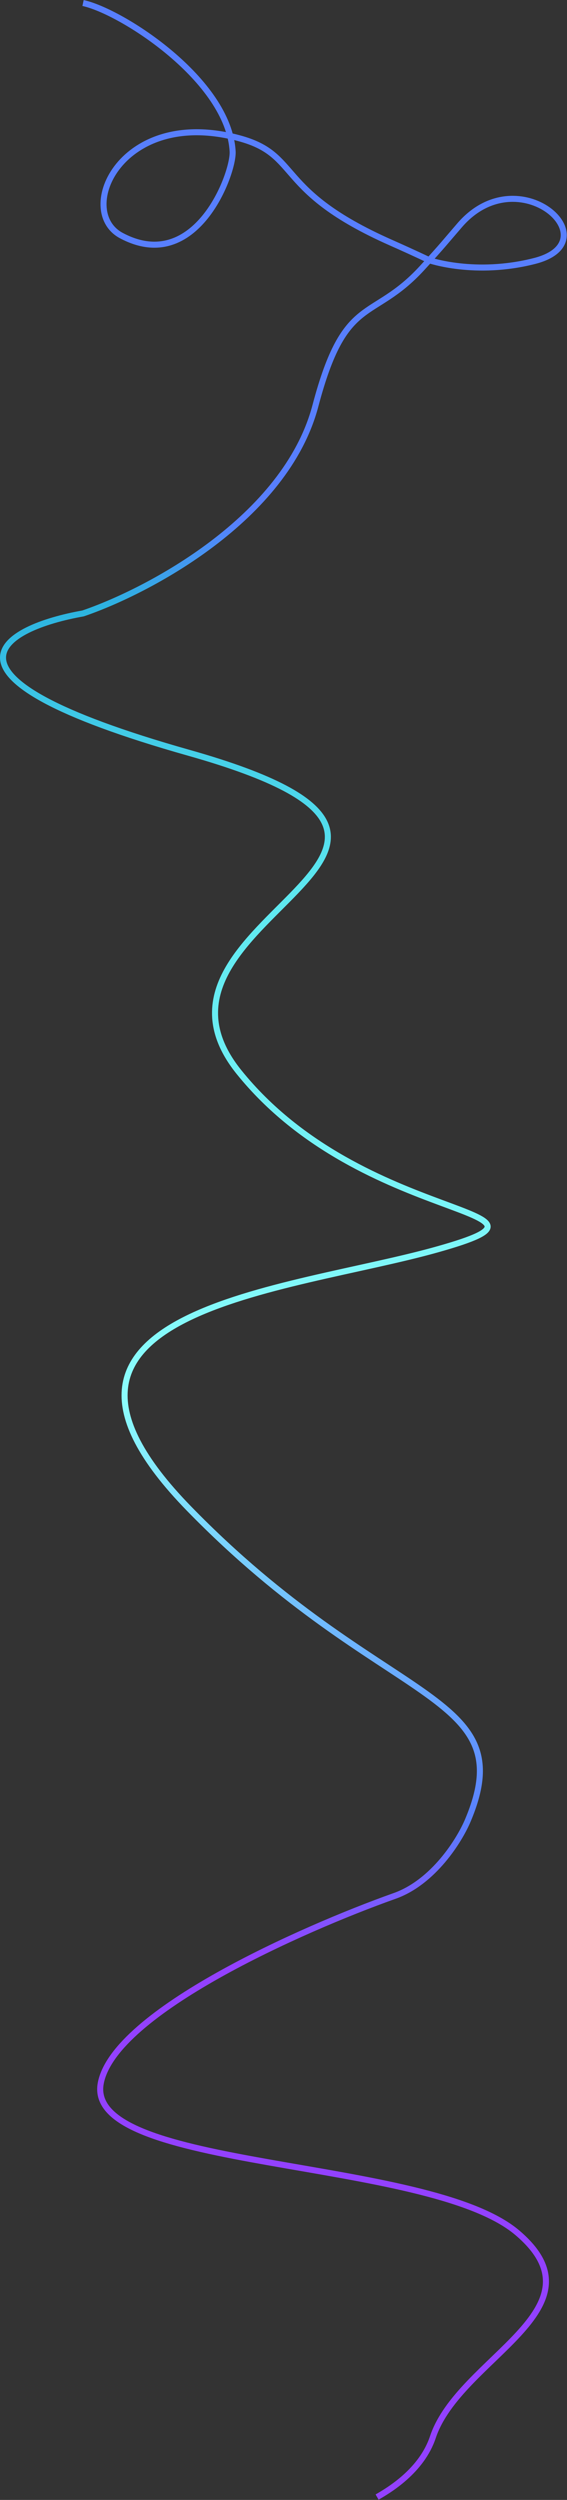 <svg width="1880" height="8277" viewBox="0 0 1880 8277" fill="none" xmlns="http://www.w3.org/2000/svg">
<rect x="0" y="0" width="1880" height="8277" fill="#333333" stroke="none"/>
<path d="M275.351 10C403.184 37.5 758.24 265.5 771.351 501.5C775.351 573.5 649.72 911.716 402.351 780C248.351 698 401.041 352.584 792.351 457.5C999.351 513 907.351 631 1295.35 803C1381.35 841.124 1423.13 861.5 1423.13 861.5C1423.13 861.5 1575.35 914.5 1772.85 864C2026.64 799.106 1720.88 518.446 1524.35 745.5C1472.85 805 1471.35 809 1399.85 887C1232.5 1069.56 1144.65 969.5 1045.85 1343.5C947.051 1717.5 491.018 1957.67 275.351 2031C12.351 2077.5 -285.649 2234.9 626.351 2492.5C1766.35 2814.5 379.851 3037.5 792.351 3549.5C1204.85 4061.5 1947.85 3996 1452.35 4136C956.851 4276 -18.149 4333.5 626.351 4994.5C1270.85 5655.5 1732.85 5597.5 1551.35 6027C1524.18 6091.83 1437.15 6232.8 1306.35 6278C1001.85 6386.33 381.151 6661.6 334.351 6896C275.851 7189 1417.85 7140 1715.35 7392.5C2012.85 7645 1522.85 7807 1435.35 8069C1398.01 8180.82 1289.52 8245 1250.35 8267.5" stroke="url(#paint0_linear_671_6)" stroke-width="20"/>
<defs>
<linearGradient id="paint0_linear_671_6" x1="865.724" y1="10" x2="865.724" y2="8126.5" gradientUnits="userSpaceOnUse">
<stop stop-color="#587FFE"/>
<stop offset="0.211" stop-color="#587FFE"/>
<stop offset="0.247" stop-color="#2CB4E0"/>
<stop offset="0.361" stop-color="#5DE8F0"/>
<stop offset="0.571" stop-color="#8CFDFD"/>
<stop offset="0.742" stop-color="#587FFE"/>
<stop offset="0.798" stop-color="#9341FF"/>
<stop offset="1" stop-color="#9341FF"/>
</linearGradient>
</defs>
</svg>
